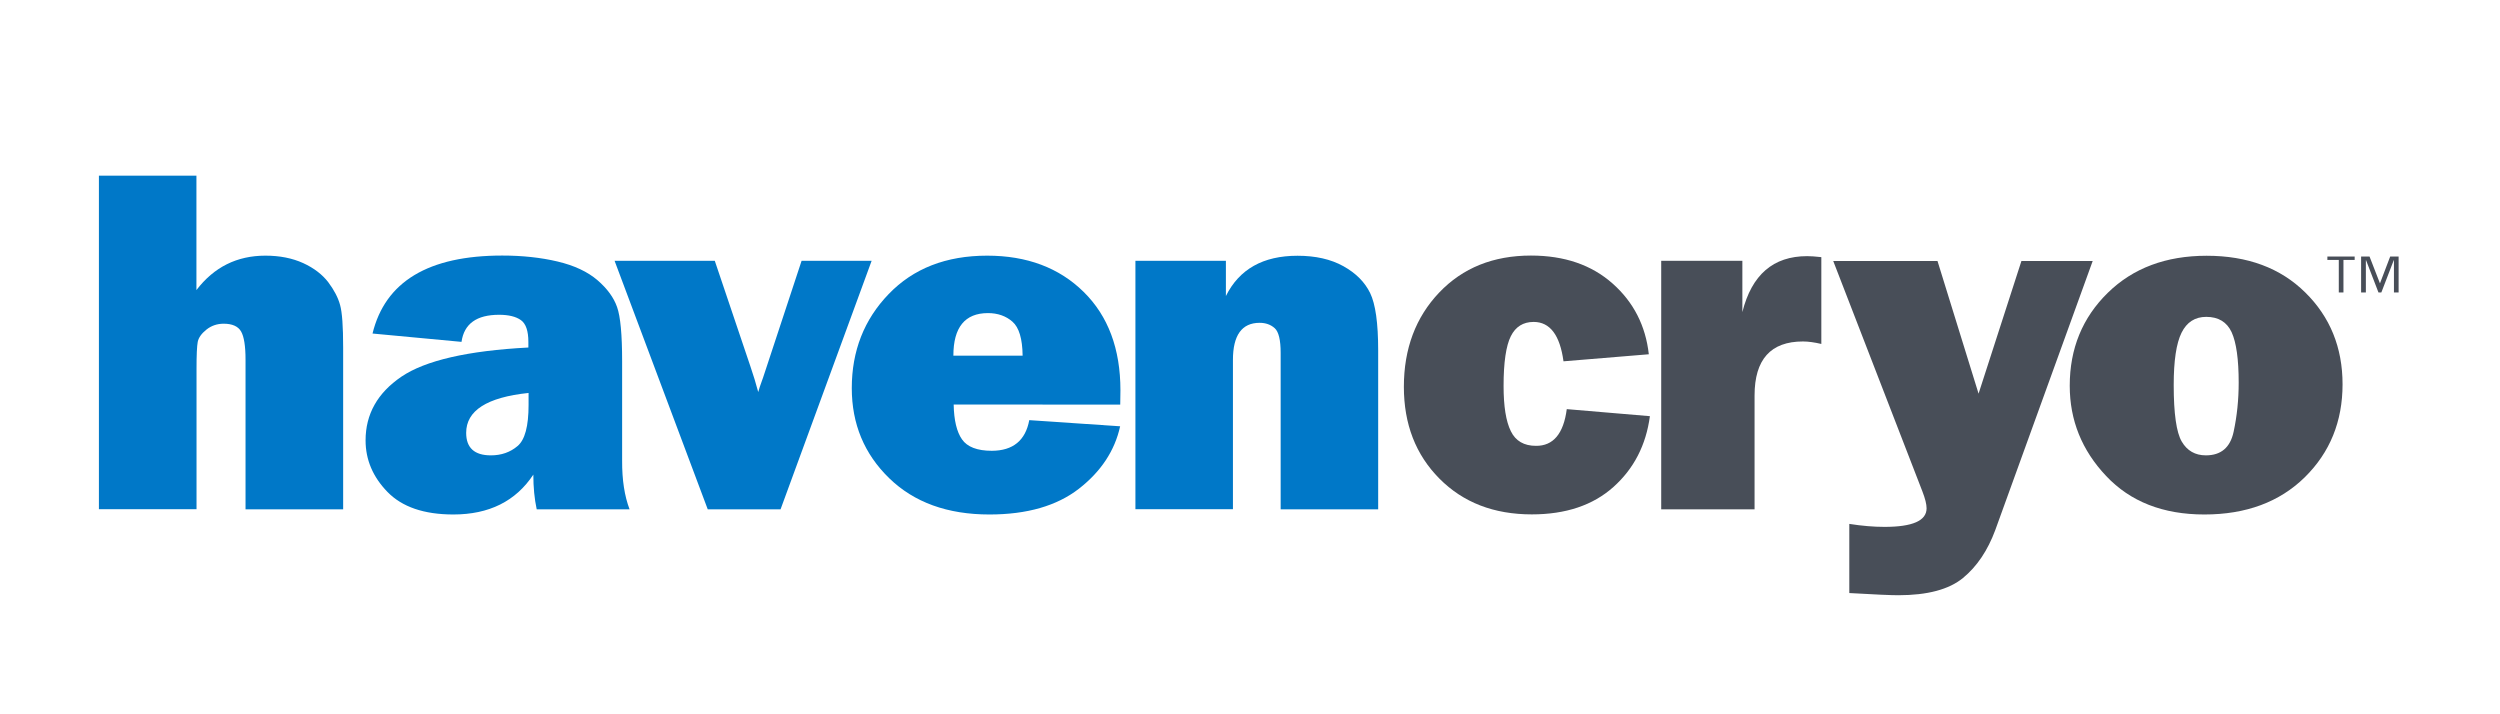 <?xml version="1.0" encoding="utf-8"?>
<!-- Generator: Adobe Illustrator 25.4.1, SVG Export Plug-In . SVG Version: 6.00 Build 0)  -->
<svg version="1.1" id="Layer_1" xmlns="http://www.w3.org/2000/svg" xmlns:xlink="http://www.w3.org/1999/xlink" x="0px" y="0px"
	 viewBox="0 0 252 72" style="enable-background:new 0 0 252 72;" xml:space="preserve">
<style type="text/css">
	.st0{fill:#0078C8;}
	.st1{fill:#484E58;}
</style>
<g>
	<path class="st0" d="M34.58,51.34h-9.83V36.26c0-1.38-0.15-2.33-0.45-2.85c-0.3-0.52-0.89-0.78-1.75-0.78
		c-0.67,0-1.25,0.2-1.75,0.6c-0.5,0.4-0.79,0.82-0.87,1.24c-0.08,0.43-0.12,1.32-0.12,2.69v14.17H9.97V17.71h9.83v11.53
		c1.77-2.32,4.09-3.47,6.95-3.47c1.44,0,2.71,0.25,3.81,0.75c1.09,0.5,1.93,1.15,2.53,1.93c0.59,0.79,0.99,1.55,1.19,2.29
		c0.21,0.74,0.31,2.17,0.31,4.29V51.34z"/>
	<path class="st0" d="M63.46,51.34H54.1c-0.23-1.07-0.34-2.23-0.34-3.5c-1.77,2.68-4.46,4.02-8.06,4.02c-2.96,0-5.17-0.76-6.64-2.27
		c-1.47-1.51-2.21-3.24-2.21-5.2c0-2.64,1.2-4.78,3.61-6.42c2.41-1.63,6.67-2.62,12.8-2.94v-0.57c0-1.1-0.25-1.83-0.75-2.19
		c-0.5-0.36-1.24-0.54-2.2-0.54c-2.27,0-3.53,0.91-3.79,2.73l-8.97-0.84c1.28-5.24,5.64-7.86,13.08-7.86c2.02,0,3.88,0.2,5.57,0.6
		c1.69,0.4,3.03,1.03,4.02,1.88c0.99,0.85,1.65,1.76,1.98,2.71c0.34,0.95,0.51,2.78,0.51,5.49v10
		C62.7,48.37,62.95,49.99,63.46,51.34z M53.27,39.61c-4.19,0.44-6.28,1.78-6.28,4.02c0,1.51,0.83,2.27,2.49,2.27
		c1.05,0,1.95-0.31,2.69-0.94c0.74-0.62,1.11-2,1.11-4.14V39.61z"/>
	<path class="st0" d="M87.86,26.29l-9.18,25.05h-7.34l-9.39-25.05h10.1l3.59,10.64c0.3,0.87,0.56,1.73,0.79,2.59
		c0.08-0.3,0.2-0.67,0.37-1.13c0.03-0.07,0.14-0.38,0.32-0.94l3.68-11.16H87.86z"/>
	<path class="st0" d="M103.75,42.35l9.16,0.62c-0.54,2.46-1.93,4.56-4.15,6.29c-2.23,1.73-5.23,2.6-9.03,2.6
		c-4.22,0-7.59-1.22-10.1-3.66c-2.51-2.44-3.77-5.46-3.77-9.08c0-3.74,1.24-6.91,3.72-9.48c2.48-2.58,5.79-3.87,9.93-3.87
		c4.01,0,7.25,1.22,9.72,3.65c2.47,2.43,3.71,5.74,3.71,9.93c0,0.34-0.01,0.82-0.02,1.43H96.13c0.03,1.58,0.31,2.75,0.84,3.51
		c0.53,0.76,1.53,1.15,3.01,1.15C102.11,45.43,103.37,44.4,103.75,42.35z M103.08,35.84c-0.02-1.69-0.36-2.83-1.02-3.41
		c-0.66-0.58-1.49-0.87-2.47-0.87c-2.32,0-3.49,1.43-3.49,4.29H103.08z"/>
	<path class="st0" d="M138.92,51.34h-9.83V35.57c0-1.3-0.2-2.13-0.6-2.49c-0.4-0.36-0.91-0.54-1.52-0.54
		c-1.79,0-2.69,1.25-2.69,3.74v15.05h-9.83V26.29h9.12v3.55c1.35-2.71,3.75-4.06,7.22-4.06c1.82,0,3.36,0.35,4.62,1.05
		c1.26,0.7,2.16,1.6,2.7,2.71c0.54,1.11,0.81,3.03,0.81,5.78V51.34z"/>
	<path class="st1" d="M157.93,41.24l8.38,0.71c-0.39,2.92-1.62,5.3-3.68,7.14c-2.06,1.84-4.8,2.76-8.22,2.76
		c-3.83,0-6.93-1.2-9.32-3.61c-2.39-2.41-3.58-5.49-3.58-9.25c0-3.84,1.19-7.01,3.56-9.5c2.37-2.49,5.46-3.73,9.25-3.73
		c3.37,0,6.11,0.94,8.23,2.82c2.12,1.88,3.33,4.26,3.65,7.13l-8.6,0.71c-0.36-2.64-1.36-3.97-3.01-3.97c-1.05,0-1.82,0.48-2.3,1.44
		c-0.48,0.96-0.73,2.63-0.73,5.01c0,2.05,0.24,3.57,0.73,4.56c0.48,0.99,1.33,1.48,2.53,1.48
		C156.56,44.96,157.61,43.72,157.93,41.24z"/>
	<path class="st1" d="M176.86,51.34h-9.41V26.29h8.18v5.17c0.94-3.76,3.11-5.64,6.53-5.64c0.34,0,0.82,0.03,1.43,0.1v8.75
		c-0.69-0.16-1.31-0.25-1.85-0.25c-3.25,0-4.88,1.81-4.88,5.44V51.34z"/>
	<path class="st1" d="M210.95,26.29l-9.83,27.15c-0.76,2.05-1.84,3.66-3.25,4.82c-1.41,1.16-3.59,1.74-6.53,1.74
		c-0.71,0-2.35-0.07-4.93-0.22v-6.97c1.28,0.2,2.46,0.3,3.55,0.3c2.82,0,4.24-0.62,4.24-1.87c0-0.41-0.14-0.98-0.42-1.7l-8.99-23.23
		h10.51l4.14,13.37l4.32-13.37H210.95z"/>
	<path class="st1" d="M222.2,51.86c-4.16,0-7.46-1.29-9.9-3.88c-2.45-2.59-3.67-5.62-3.67-9.1c0-3.74,1.28-6.86,3.83-9.36
		c2.55-2.5,5.88-3.74,9.97-3.74c4.12,0,7.44,1.23,9.94,3.7c2.5,2.46,3.76,5.55,3.76,9.26c0,3.74-1.27,6.87-3.81,9.37
		C229.78,50.6,226.41,51.86,222.2,51.86z M222.35,45.9c1.53,0,2.46-0.79,2.8-2.38c0.34-1.58,0.51-3.24,0.51-4.96
		c0-2.35-0.24-4.04-0.71-5.07c-0.48-1.03-1.33-1.55-2.56-1.55c-1.13,0-1.96,0.53-2.49,1.6c-0.53,1.07-0.79,2.83-0.79,5.27
		c0,2.87,0.27,4.78,0.81,5.7C220.46,45.43,221.27,45.9,222.35,45.9z"/>
</g>
<g>
	<path class="st1" d="M237.36,26.2h-1.14v3.28h-0.47V26.2h-1.15v-0.34h2.75V26.2z M239.89,28.54h0.02l1.02-2.68h0.85v3.62h-0.47
		v-3.25h-0.02l-1.25,3.25h-0.29l-1.25-3.25h-0.02v3.25H238v-3.62h0.85L239.89,28.54z"/>
</g>
</svg>
